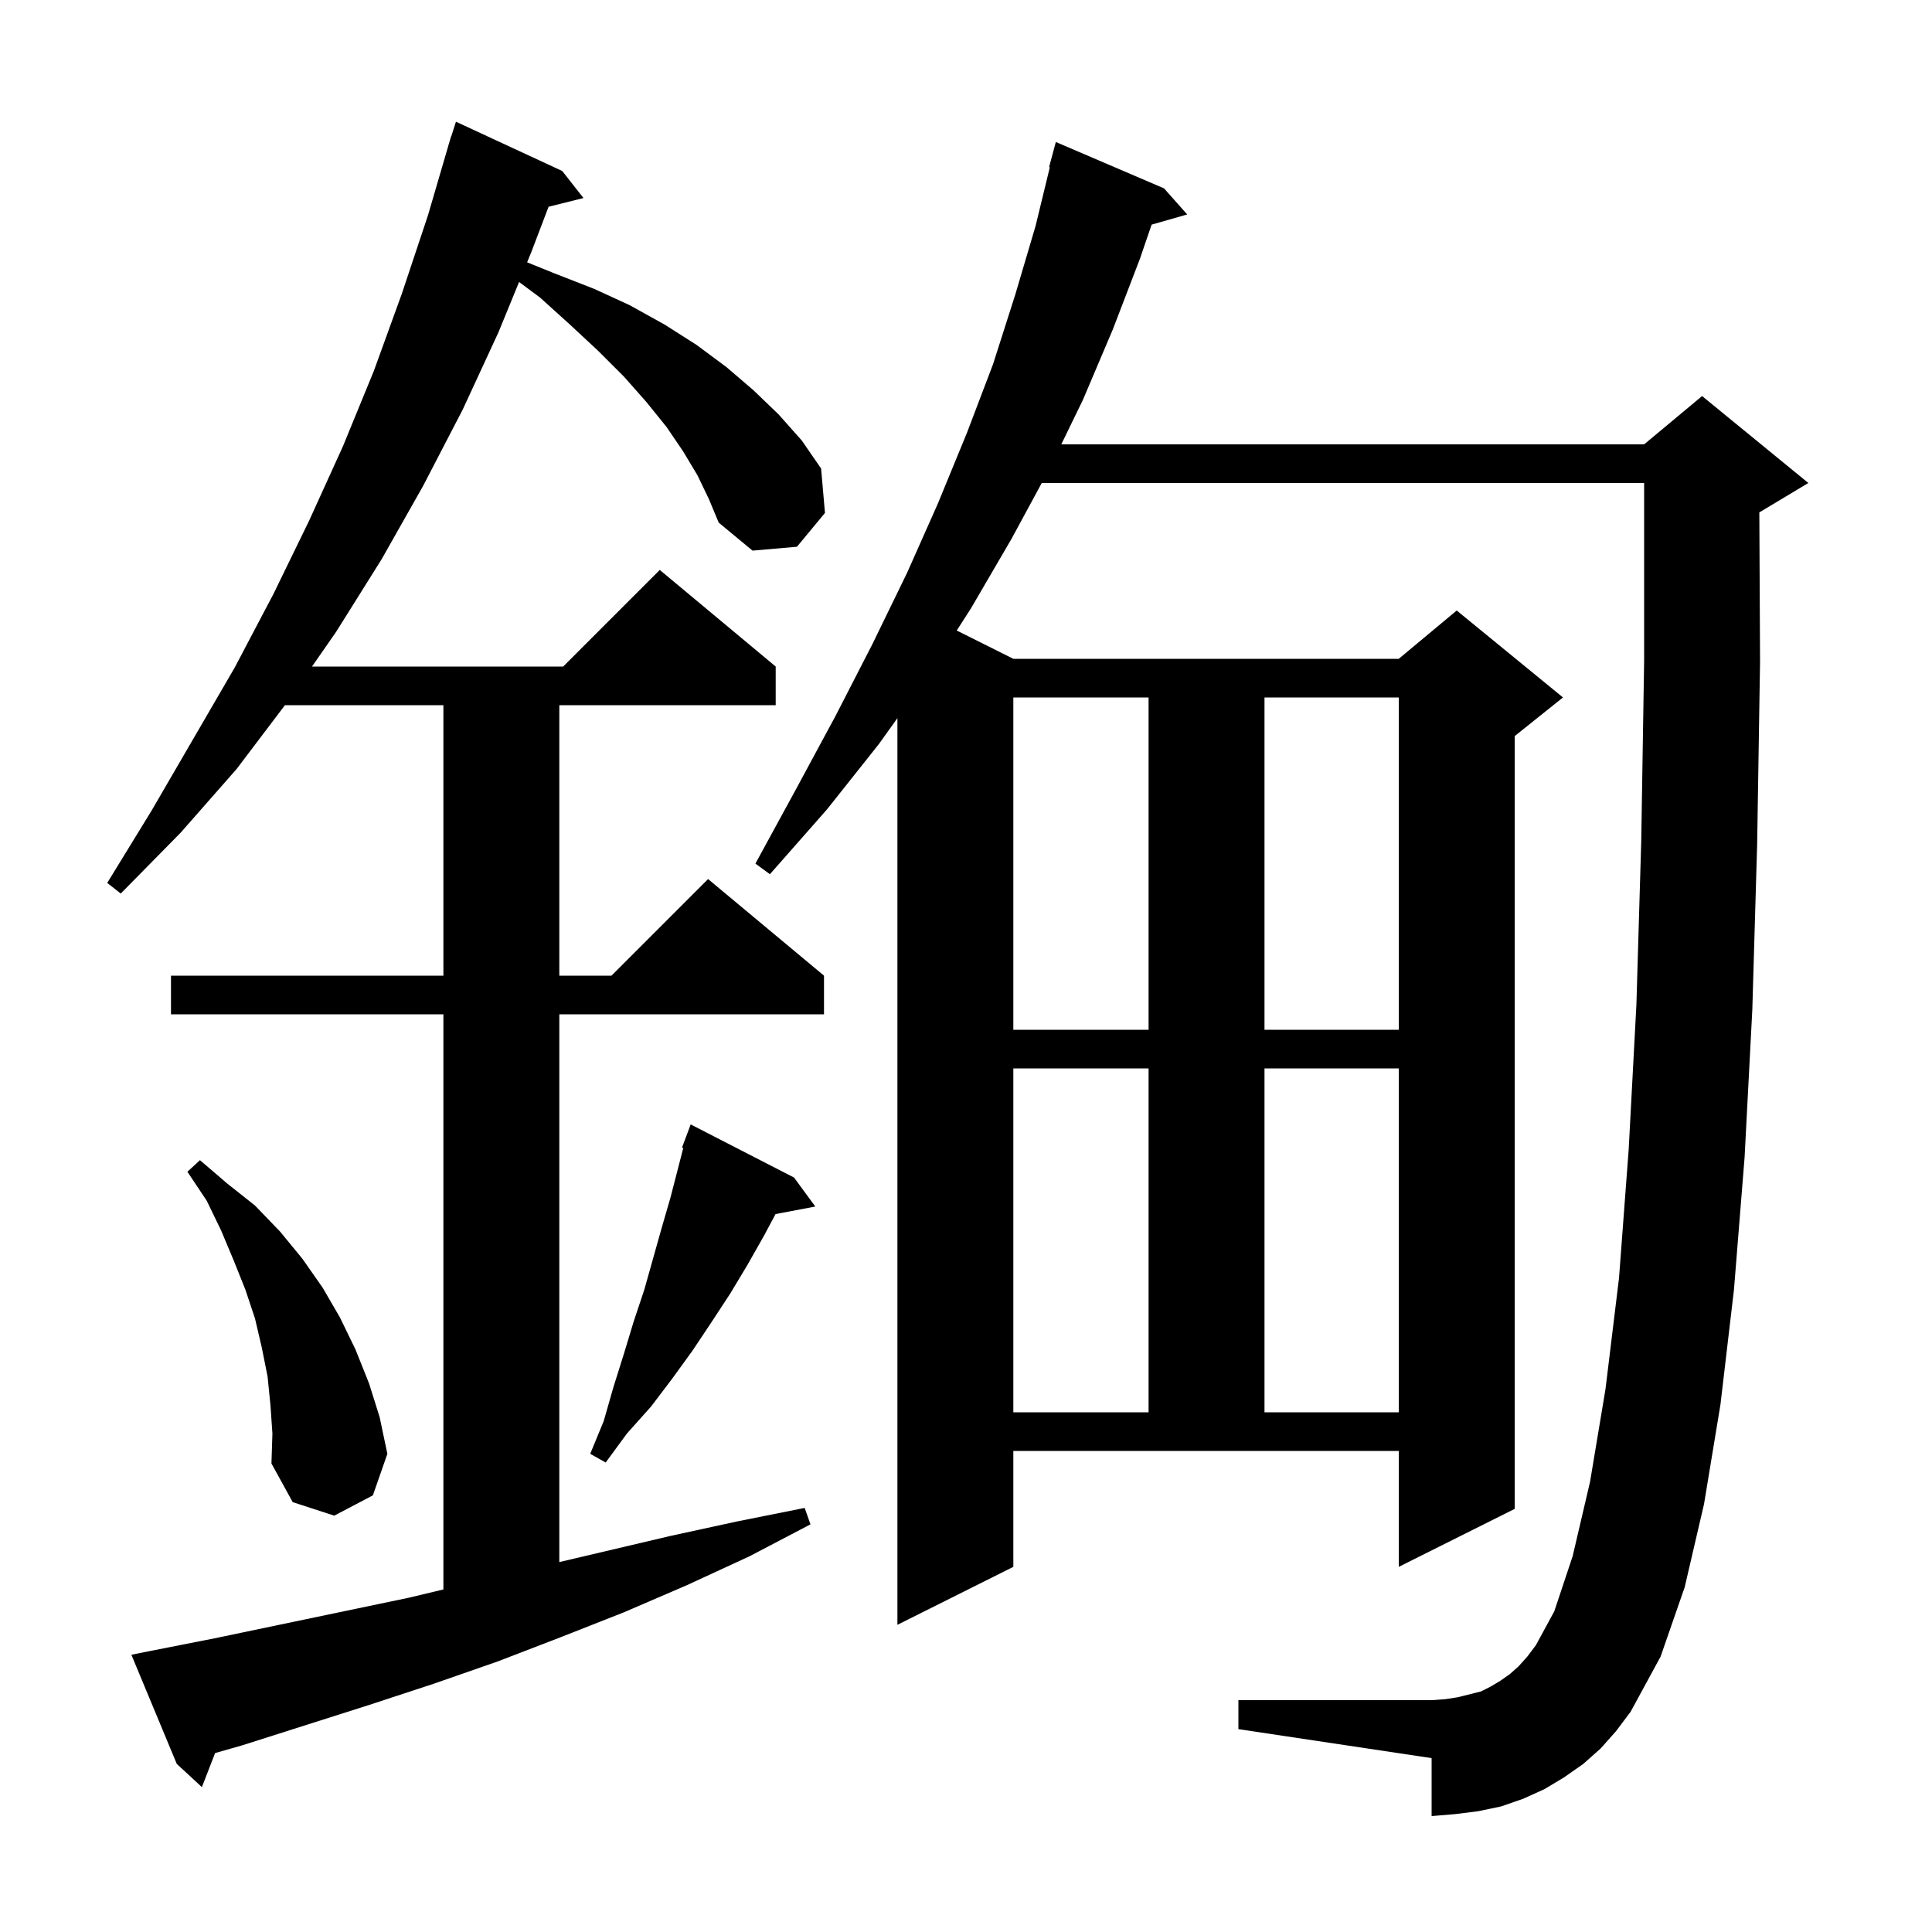 <svg xmlns="http://www.w3.org/2000/svg" xmlns:xlink="http://www.w3.org/1999/xlink" version="1.1" baseProfile="full" viewBox="0 0 200 200" width="200" height="200">
<g fill="black">
<path d="M 72.2 49.2 L 70.7 46.7 L 69.0 44.2 L 66.9 41.6 L 64.6 39.0 L 61.9 36.3 L 59.0 33.6 L 55.9 30.8 L 53.734 29.191 L 51.6 34.4 L 47.9 42.4 L 43.8 50.3 L 39.5 57.9 L 34.8 65.4 L 32.3 69.0 L 58.3 69.0 L 68.3 59.0 L 80.3 69.0 L 80.3 73.0 L 57.9 73.0 L 57.9 101.0 L 63.3 101.0 L 73.3 91.0 L 85.3 101.0 L 85.3 105.0 L 57.9 105.0 L 57.9 161.706 L 69.4 159.0 L 76.3 157.5 L 83.3 156.1 L 83.9 157.8 L 77.6 161.1 L 71.1 164.1 L 64.6 166.9 L 58.0 169.5 L 51.5 172.0 L 44.9 174.3 L 38.2 176.5 L 25.0 180.7 L 22.268 181.475 L 20.9 185.0 L 18.3 182.6 L 13.6 171.3 L 15.6 170.9 L 22.2 169.6 L 42.3 165.4 L 45.9 164.54 L 45.9 105.0 L 17.7 105.0 L 17.7 101.0 L 45.9 101.0 L 45.9 73.0 L 29.497 73.0 L 24.5 79.6 L 18.7 86.2 L 12.5 92.5 L 11.1 91.4 L 15.7 83.9 L 24.3 69.1 L 28.3 61.5 L 32.0 53.9 L 35.5 46.2 L 38.7 38.4 L 41.6 30.4 L 44.3 22.3 L 46.407 15.102 L 46.4 15.1 L 46.486 14.832 L 46.7 14.1 L 46.718 14.106 L 47.2 12.6 L 58.2 17.7 L 60.4 20.5 L 56.789 21.403 L 55.0 26.1 L 54.568 27.154 L 57.4 28.3 L 61.5 29.9 L 65.2 31.6 L 68.8 33.6 L 72.1 35.7 L 75.2 38.0 L 78.0 40.4 L 80.6 42.9 L 83.0 45.6 L 85.0 48.5 L 85.4 53.1 L 82.5 56.6 L 77.9 57.0 L 74.4 54.1 L 73.4 51.7 Z M 165.7 181.0 L 163.9 182.6 L 161.9 184.0 L 159.9 185.2 L 157.7 186.2 L 155.4 187.0 L 153.0 187.5 L 150.6 187.8 L 148.2 188.0 L 148.2 182.0 L 128.2 179.0 L 128.2 176.0 L 148.2 176.0 L 149.6 175.9 L 150.9 175.7 L 153.3 175.1 L 154.3 174.6 L 155.3 174.0 L 156.3 173.3 L 157.2 172.5 L 158.1 171.5 L 159.0 170.3 L 160.9 166.8 L 162.8 161.1 L 164.6 153.4 L 166.2 143.8 L 167.6 132.3 L 168.6 119.0 L 169.4 104.0 L 169.9 87.1 L 170.2 68.4 L 170.2 50.0 L 107.842 50.0 L 104.7 55.8 L 100.5 63.0 L 99.041 65.27 L 104.9 68.2 L 144.8 68.2 L 150.8 63.2 L 161.8 72.2 L 156.8 76.2 L 156.8 156.2 L 144.8 162.2 L 144.8 150.2 L 104.9 150.2 L 104.9 162.2 L 92.9 168.2 L 92.9 74.34 L 91.0 77.0 L 85.6 83.8 L 79.7 90.5 L 78.2 89.4 L 82.4 81.7 L 86.5 74.1 L 90.3 66.7 L 93.9 59.3 L 97.1 52.1 L 100.1 44.8 L 102.8 37.7 L 105.1 30.5 L 107.2 23.4 L 108.678 17.314 L 108.6 17.3 L 109.3 14.7 L 120.5 19.5 L 122.9 22.2 L 119.215 23.253 L 118.0 26.8 L 115.2 34.1 L 112.1 41.4 L 109.864 46.0 L 170.2 46.0 L 176.2 41.0 L 187.2 50.0 L 182.2 53.0 L 182.125 53.031 L 182.2 68.5 L 181.9 87.4 L 181.4 104.5 L 180.6 119.8 L 179.5 133.5 L 178.1 145.4 L 176.4 155.7 L 174.4 164.3 L 171.9 171.5 L 168.8 177.2 L 167.3 179.2 Z M 28.0 145.5 L 27.7 142.5 L 27.1 139.5 L 26.4 136.5 L 25.4 133.5 L 24.2 130.5 L 22.9 127.4 L 21.4 124.3 L 19.4 121.3 L 20.7 120.1 L 23.5 122.5 L 26.4 124.8 L 29.0 127.5 L 31.3 130.3 L 33.4 133.3 L 35.2 136.4 L 36.8 139.7 L 38.2 143.2 L 39.3 146.7 L 40.1 150.5 L 38.6 154.8 L 34.6 156.9 L 30.3 155.5 L 28.1 151.5 L 28.2 148.4 Z M 82.2 121.9 L 84.4 124.9 L 80.284 125.681 L 79.1 127.9 L 77.4 130.9 L 75.6 133.9 L 73.7 136.8 L 71.7 139.8 L 69.6 142.7 L 67.4 145.6 L 64.9 148.4 L 62.7 151.4 L 61.1 150.5 L 62.5 147.1 L 63.5 143.6 L 64.6 140.1 L 65.6 136.8 L 66.7 133.5 L 68.5 127.1 L 69.4 124.0 L 70.733 118.835 L 70.6 118.8 L 71.5 116.4 Z M 104.9 110.6 L 104.9 146.2 L 118.9 146.2 L 118.9 110.6 Z M 130.9 110.6 L 130.9 146.2 L 144.8 146.2 L 144.8 110.6 Z M 104.9 72.2 L 104.9 106.6 L 118.9 106.6 L 118.9 72.2 Z M 130.9 72.2 L 130.9 106.6 L 144.8 106.6 L 144.8 72.2 Z " />
</g>
</svg>
